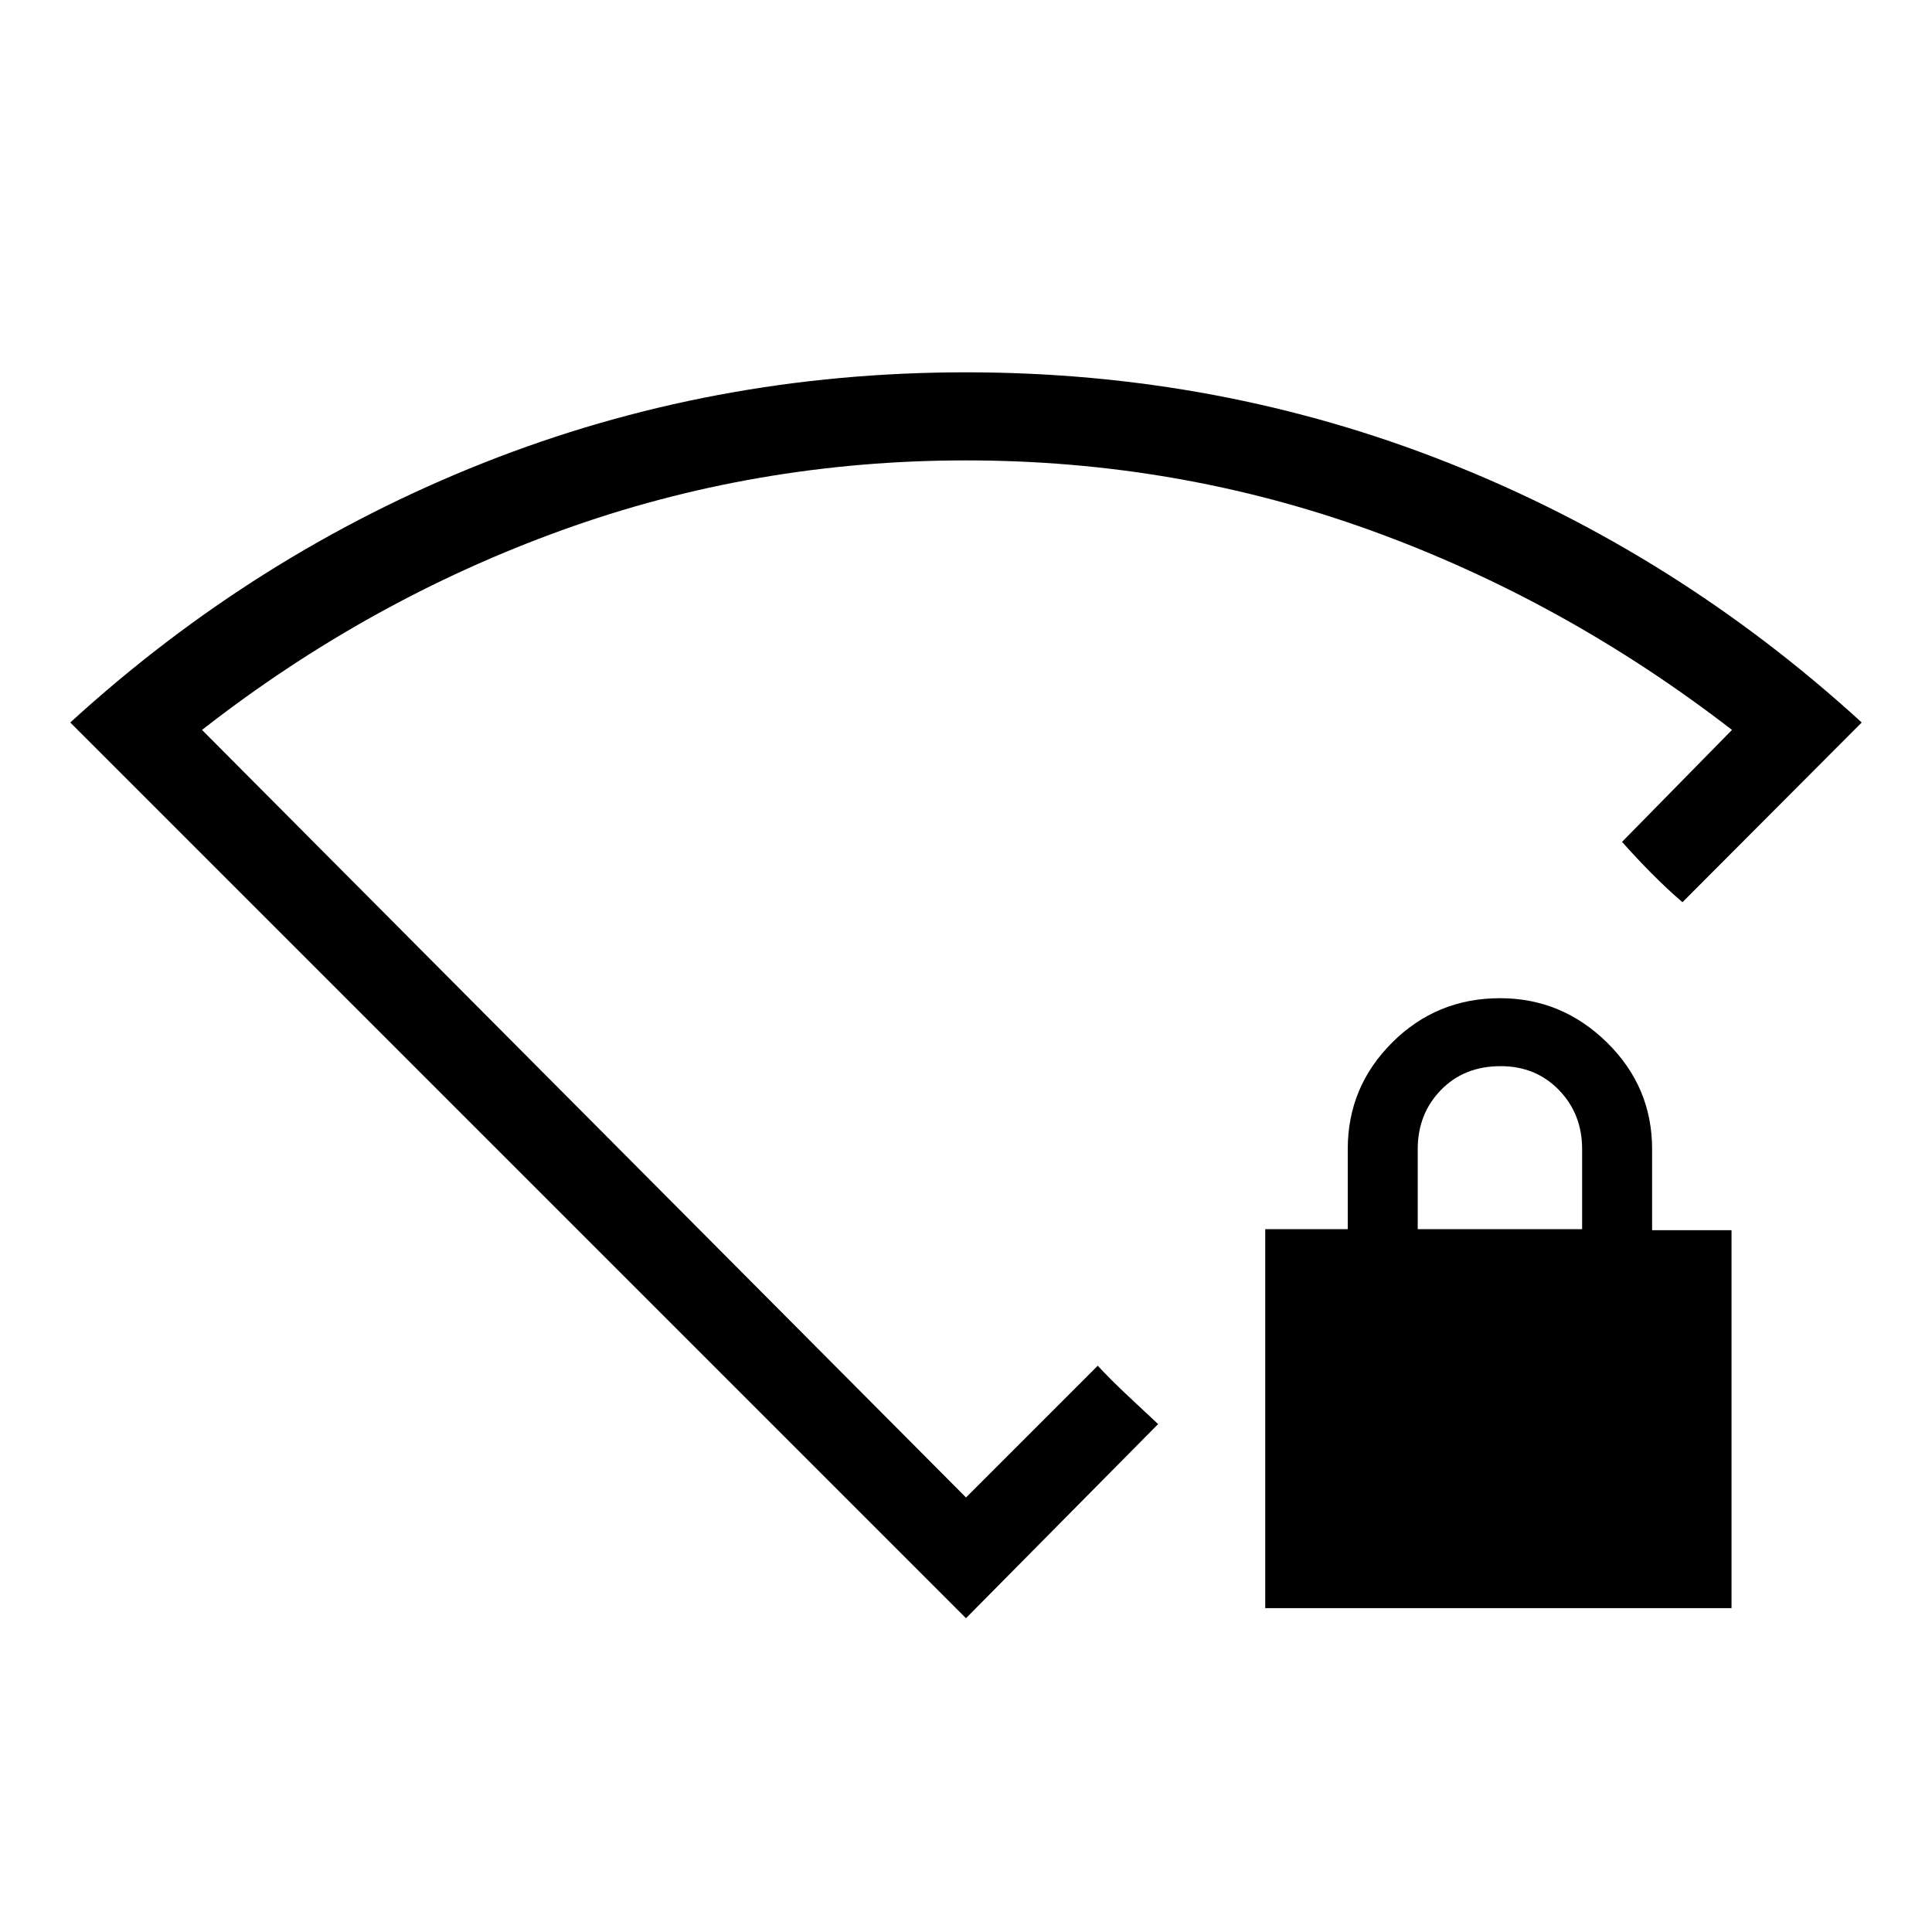 <svg xmlns="http://www.w3.org/2000/svg" height="48" viewBox="0 -960 960 960" width="48"><path d="M628.69-160.92v-188.31h41V-389q0-30.98 22.09-52.99T745.36-464q30.72 0 53.14 22.01T820.92-389v40.27h39.46v187.81H628.69Zm75.77-188.31h81.69V-389q0-17.46-11.5-29.35-11.5-11.88-28.96-11.88-18.23 0-29.73 11.88-11.5 11.89-11.5 29.35v39.77ZM480-155.92 34.92-601q92-84.08 205.45-129.04Q353.82-775 480-775q126.18 0 239.63 44.96Q833.08-685.08 925.08-601L836-511.69q-7.62-6.55-15.5-14.5t-14.5-15.5l54.62-55.62q-83.39-64.38-179.55-99.15-96.16-34.77-201.04-34.77t-201.02 34.76q-96.14 34.76-178.63 99.16L480-215.92l65.46-65.46q6.22 6.72 14.5 14.5 8.29 7.77 15.5 14.5L480-155.92Zm0-318.16Z"/></svg>